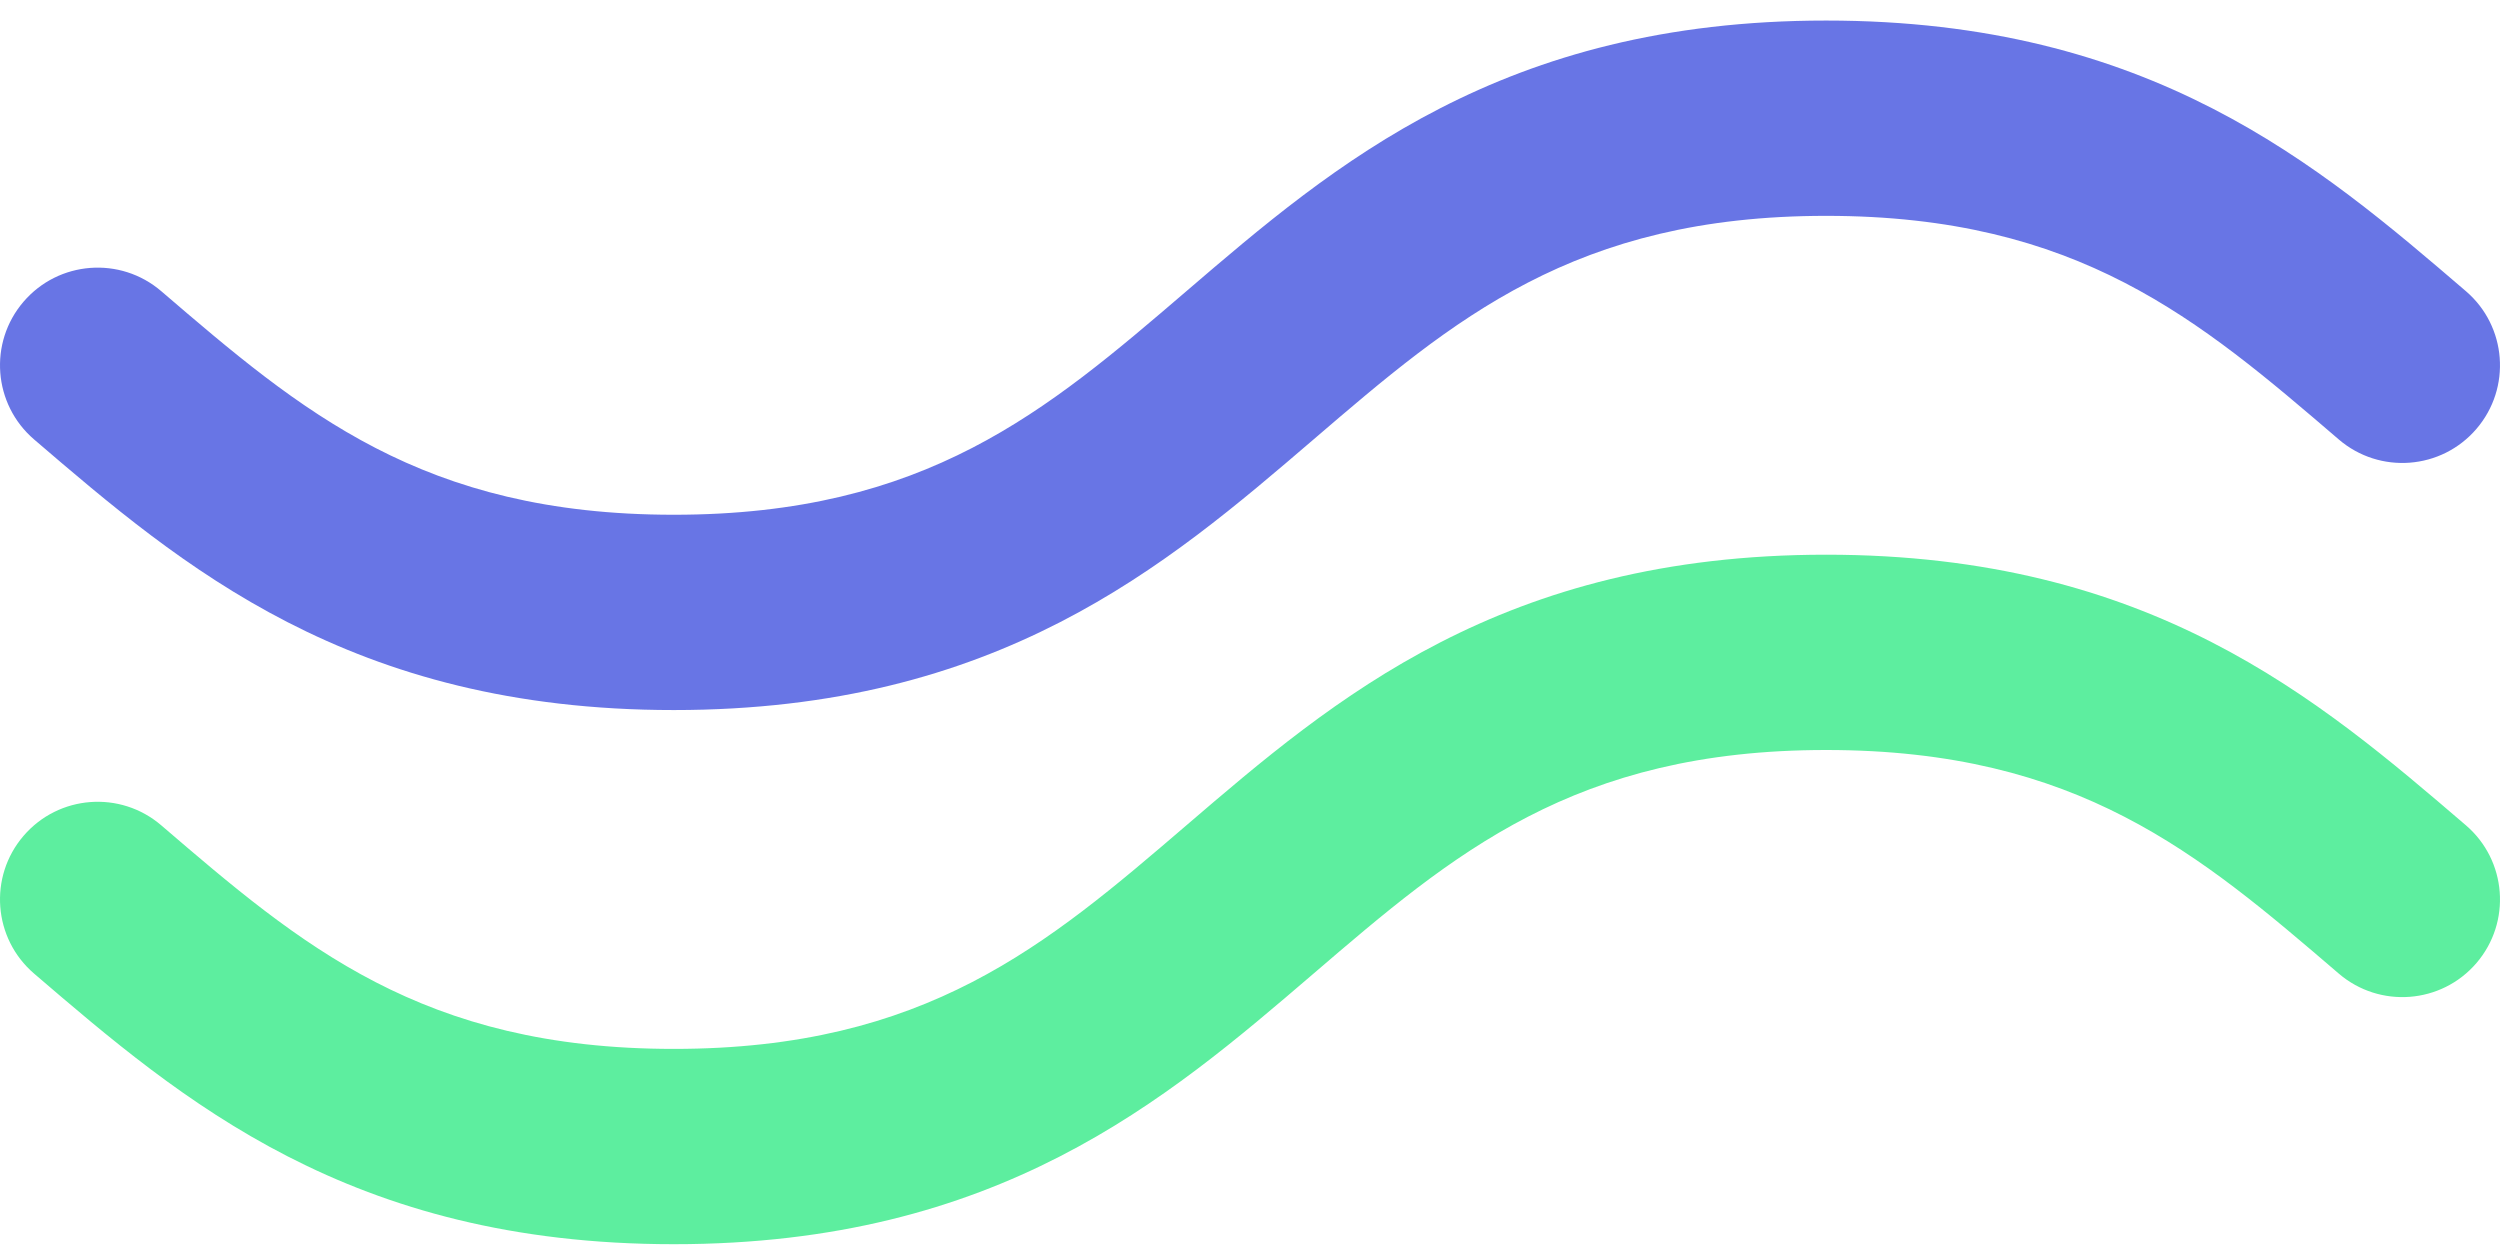 <svg width="100" height="50" viewBox="0 0 100 50" fill="none" xmlns="http://www.w3.org/2000/svg">
<path d="M1.363 38.943C7.279 44.017 13.983 49.768 26.952 49.768C39.922 49.768 46.627 44.017 52.543 38.943C58.137 34.144 62.969 30 73.046 30C83.124 30 87.956 34.144 93.55 38.943C95.188 40.347 97.654 40.159 99.059 38.521C100.463 36.883 100.274 34.417 98.637 33.013C92.721 27.939 86.016 22.188 73.046 22.188C60.077 22.188 53.372 27.939 47.456 33.013C41.862 37.811 37.03 41.956 26.952 41.956C16.875 41.956 12.044 37.812 6.45 33.013C4.812 31.608 2.346 31.797 0.941 33.435C-0.463 35.072 -0.274 37.538 1.363 38.943Z" fill="#5DEE9F"/>
<path d="M1.363 17.577C7.279 22.651 13.983 28.402 26.952 28.402C39.922 28.402 46.627 22.651 52.543 17.577C58.137 12.778 62.969 8.634 73.046 8.634C83.124 8.634 87.956 12.778 93.55 17.577C95.188 18.982 97.654 18.793 99.058 17.155C100.463 15.517 100.274 13.051 98.636 11.647C92.721 6.572 86.016 0.822 73.046 0.822C60.077 0.822 53.372 6.573 47.456 11.647C41.862 16.445 37.03 20.59 26.952 20.59C16.875 20.59 12.044 16.446 6.45 11.647C4.812 10.242 2.346 10.431 0.941 12.069C-0.463 13.706 -0.274 16.172 1.363 17.577Z" fill="#6875E5"/>
</svg>
